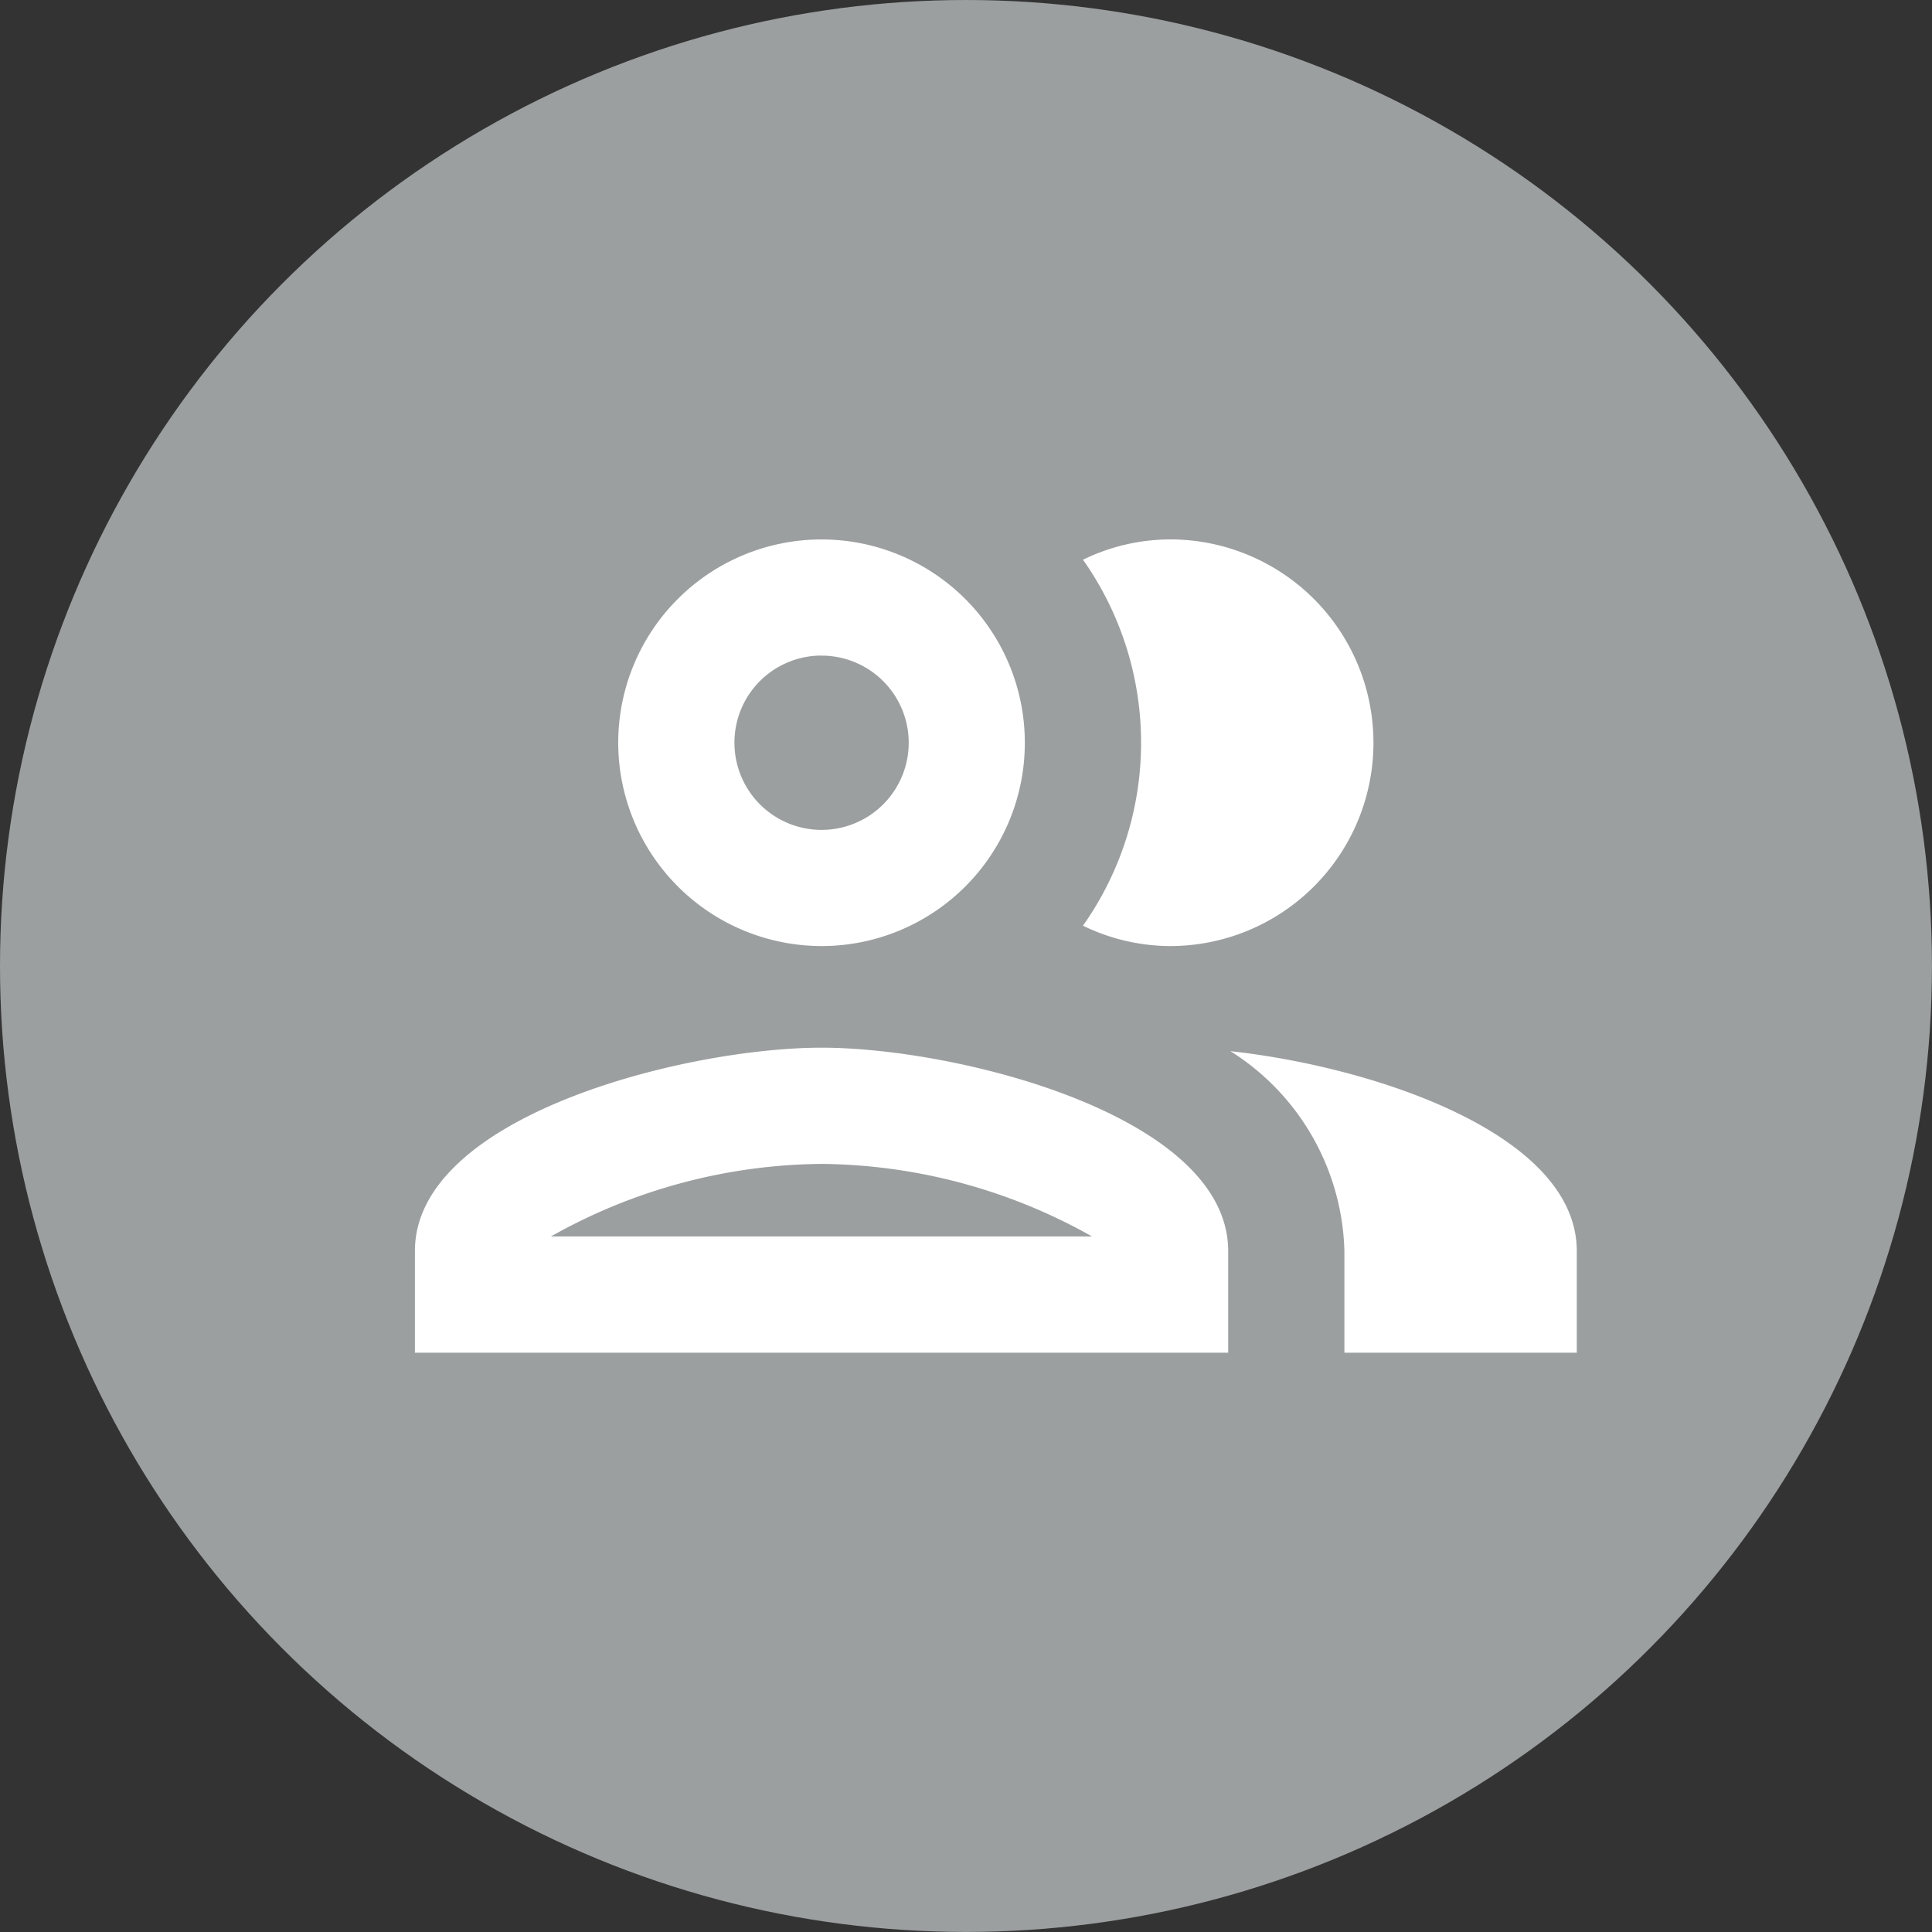 <svg xmlns="http://www.w3.org/2000/svg" width="38.801" height="38.801" viewBox="0 0 38.801 38.801">
  <rect x="0" y="0" width="38.801" height="38.801" fill="#333333" stroke="none"/>
  <g id="Group_2898" data-name="Group 2898" transform="translate(-312 -603)">
    <g id="Group_2857" data-name="Group 2857" transform="translate(312 603)">
      <circle id="Ellipse_3" data-name="Ellipse 3" cx="19.4" cy="19.4" r="19.4" fill="#9b9fa0"/>
    </g>
    <g id="people_white_24dp" transform="translate(318 608)">
      <path id="Path_2998" data-name="Path 2998" d="M0,0H28V28H0Z" fill="none"/>
      <path id="Path_2999" data-name="Path 2999" d="M10.167,15.208C7.437,15.208,2,16.573,2,19.292v2.042H18.333V19.292C18.333,16.573,12.9,15.208,10.167,15.208ZM4.73,19a11.249,11.249,0,0,1,5.437-1.458A11.249,11.249,0,0,1,15.6,19Zm5.437-5.833A4.083,4.083,0,1,0,6.083,9.083,4.088,4.088,0,0,0,10.167,13.167Zm0-5.833a1.75,1.75,0,1,1-1.75,1.75A1.748,1.748,0,0,1,10.167,7.333Zm8.213,7.945a4.891,4.891,0,0,1,2.287,4.013v2.042h4.667V19.292C25.333,16.935,21.25,15.593,18.38,15.278Zm-1.213-2.112a4.083,4.083,0,0,0,0-8.167,4.02,4.02,0,0,0-1.75.408,6.371,6.371,0,0,1,0,7.35A4.02,4.02,0,0,0,17.167,13.167Z" transform="translate(0.333 0.833)" fill="#fff"/>
    </g>
  </g>
</svg>
